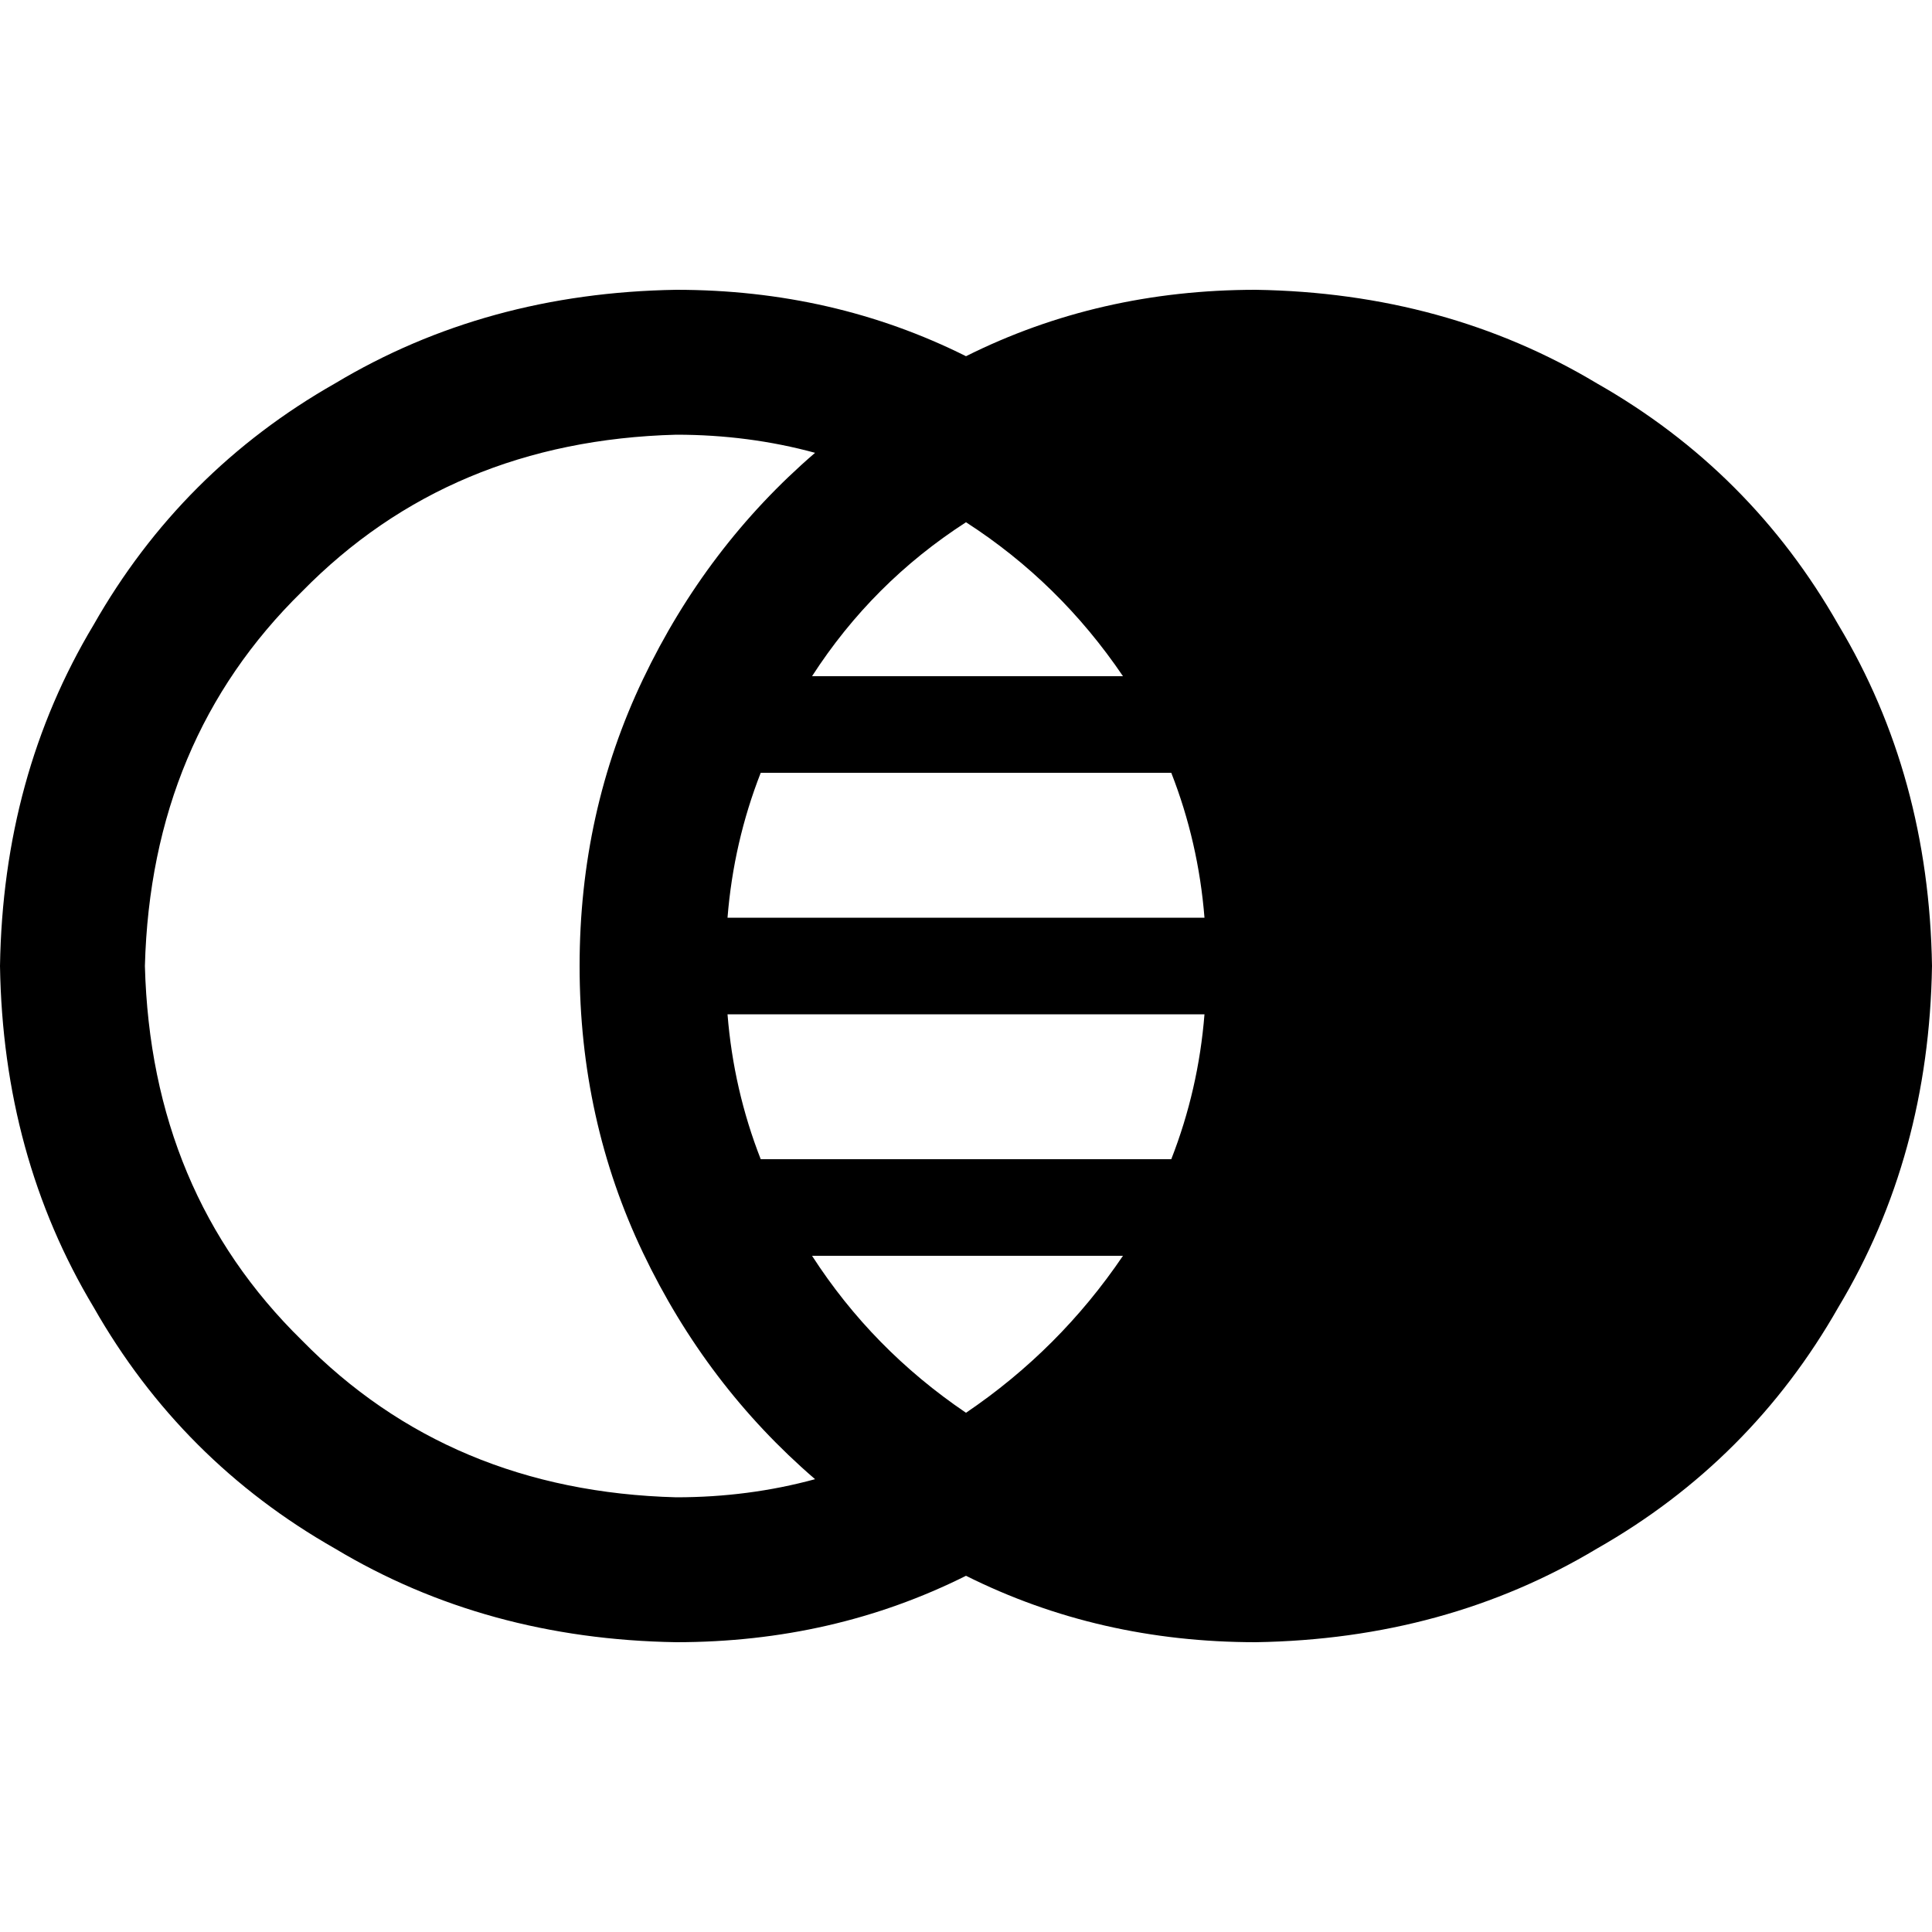 <svg xmlns="http://www.w3.org/2000/svg" viewBox="0 0 512 512">
  <path d="M 216 392 Q 187.2 367.2 170.4 332 L 170.4 332 Q 153.6 296.8 153.6 256 Q 153.6 215.2 170.4 180 Q 187.2 144.8 216 120 Q 198.4 115.2 179.2 115.2 Q 119.2 116.8 80 156.8 Q 40 196 38.4 256 Q 40 316 80 355.2 Q 119.2 395.2 179.2 396.8 Q 198.4 396.8 216 392 L 216 392 Z M 201.6 307.2 L 310.4 307.2 Q 317.6 288.8 319.2 268.8 L 192.8 268.8 Q 194.4 288.8 201.6 307.2 L 201.6 307.2 Z M 215.2 332.8 Q 231.2 357.6 256 374.4 Q 280.8 357.6 297.6 332.8 L 215.2 332.8 L 215.2 332.8 Z M 201.6 204.8 Q 194.4 223.2 192.8 243.2 L 319.2 243.2 Q 317.6 223.2 310.4 204.8 L 201.6 204.8 L 201.6 204.8 Z M 297.6 179.2 Q 280.8 154.4 256 138.4 Q 231.2 154.4 215.2 179.2 L 297.6 179.2 L 297.6 179.2 Z M 256 417.6 Q 220.8 435.2 179.2 435.2 Q 128.8 434.4 88.8 410.4 Q 48 387.2 24.8 346.4 Q 0.8 306.4 0 256 Q 0.8 205.6 24.8 165.6 Q 48 124.8 88.8 101.6 Q 128.8 77.6 179.2 76.8 Q 220.8 76.8 256 94.4 Q 291.2 76.8 332.8 76.8 Q 383.2 77.6 423.2 101.6 Q 464 124.8 487.2 165.6 Q 511.2 205.6 512 256 Q 511.2 306.4 487.2 346.4 Q 464 387.2 423.2 410.4 Q 383.2 434.4 332.8 435.2 Q 291.2 435.2 256 417.6 L 256 417.6 Z" />
</svg>